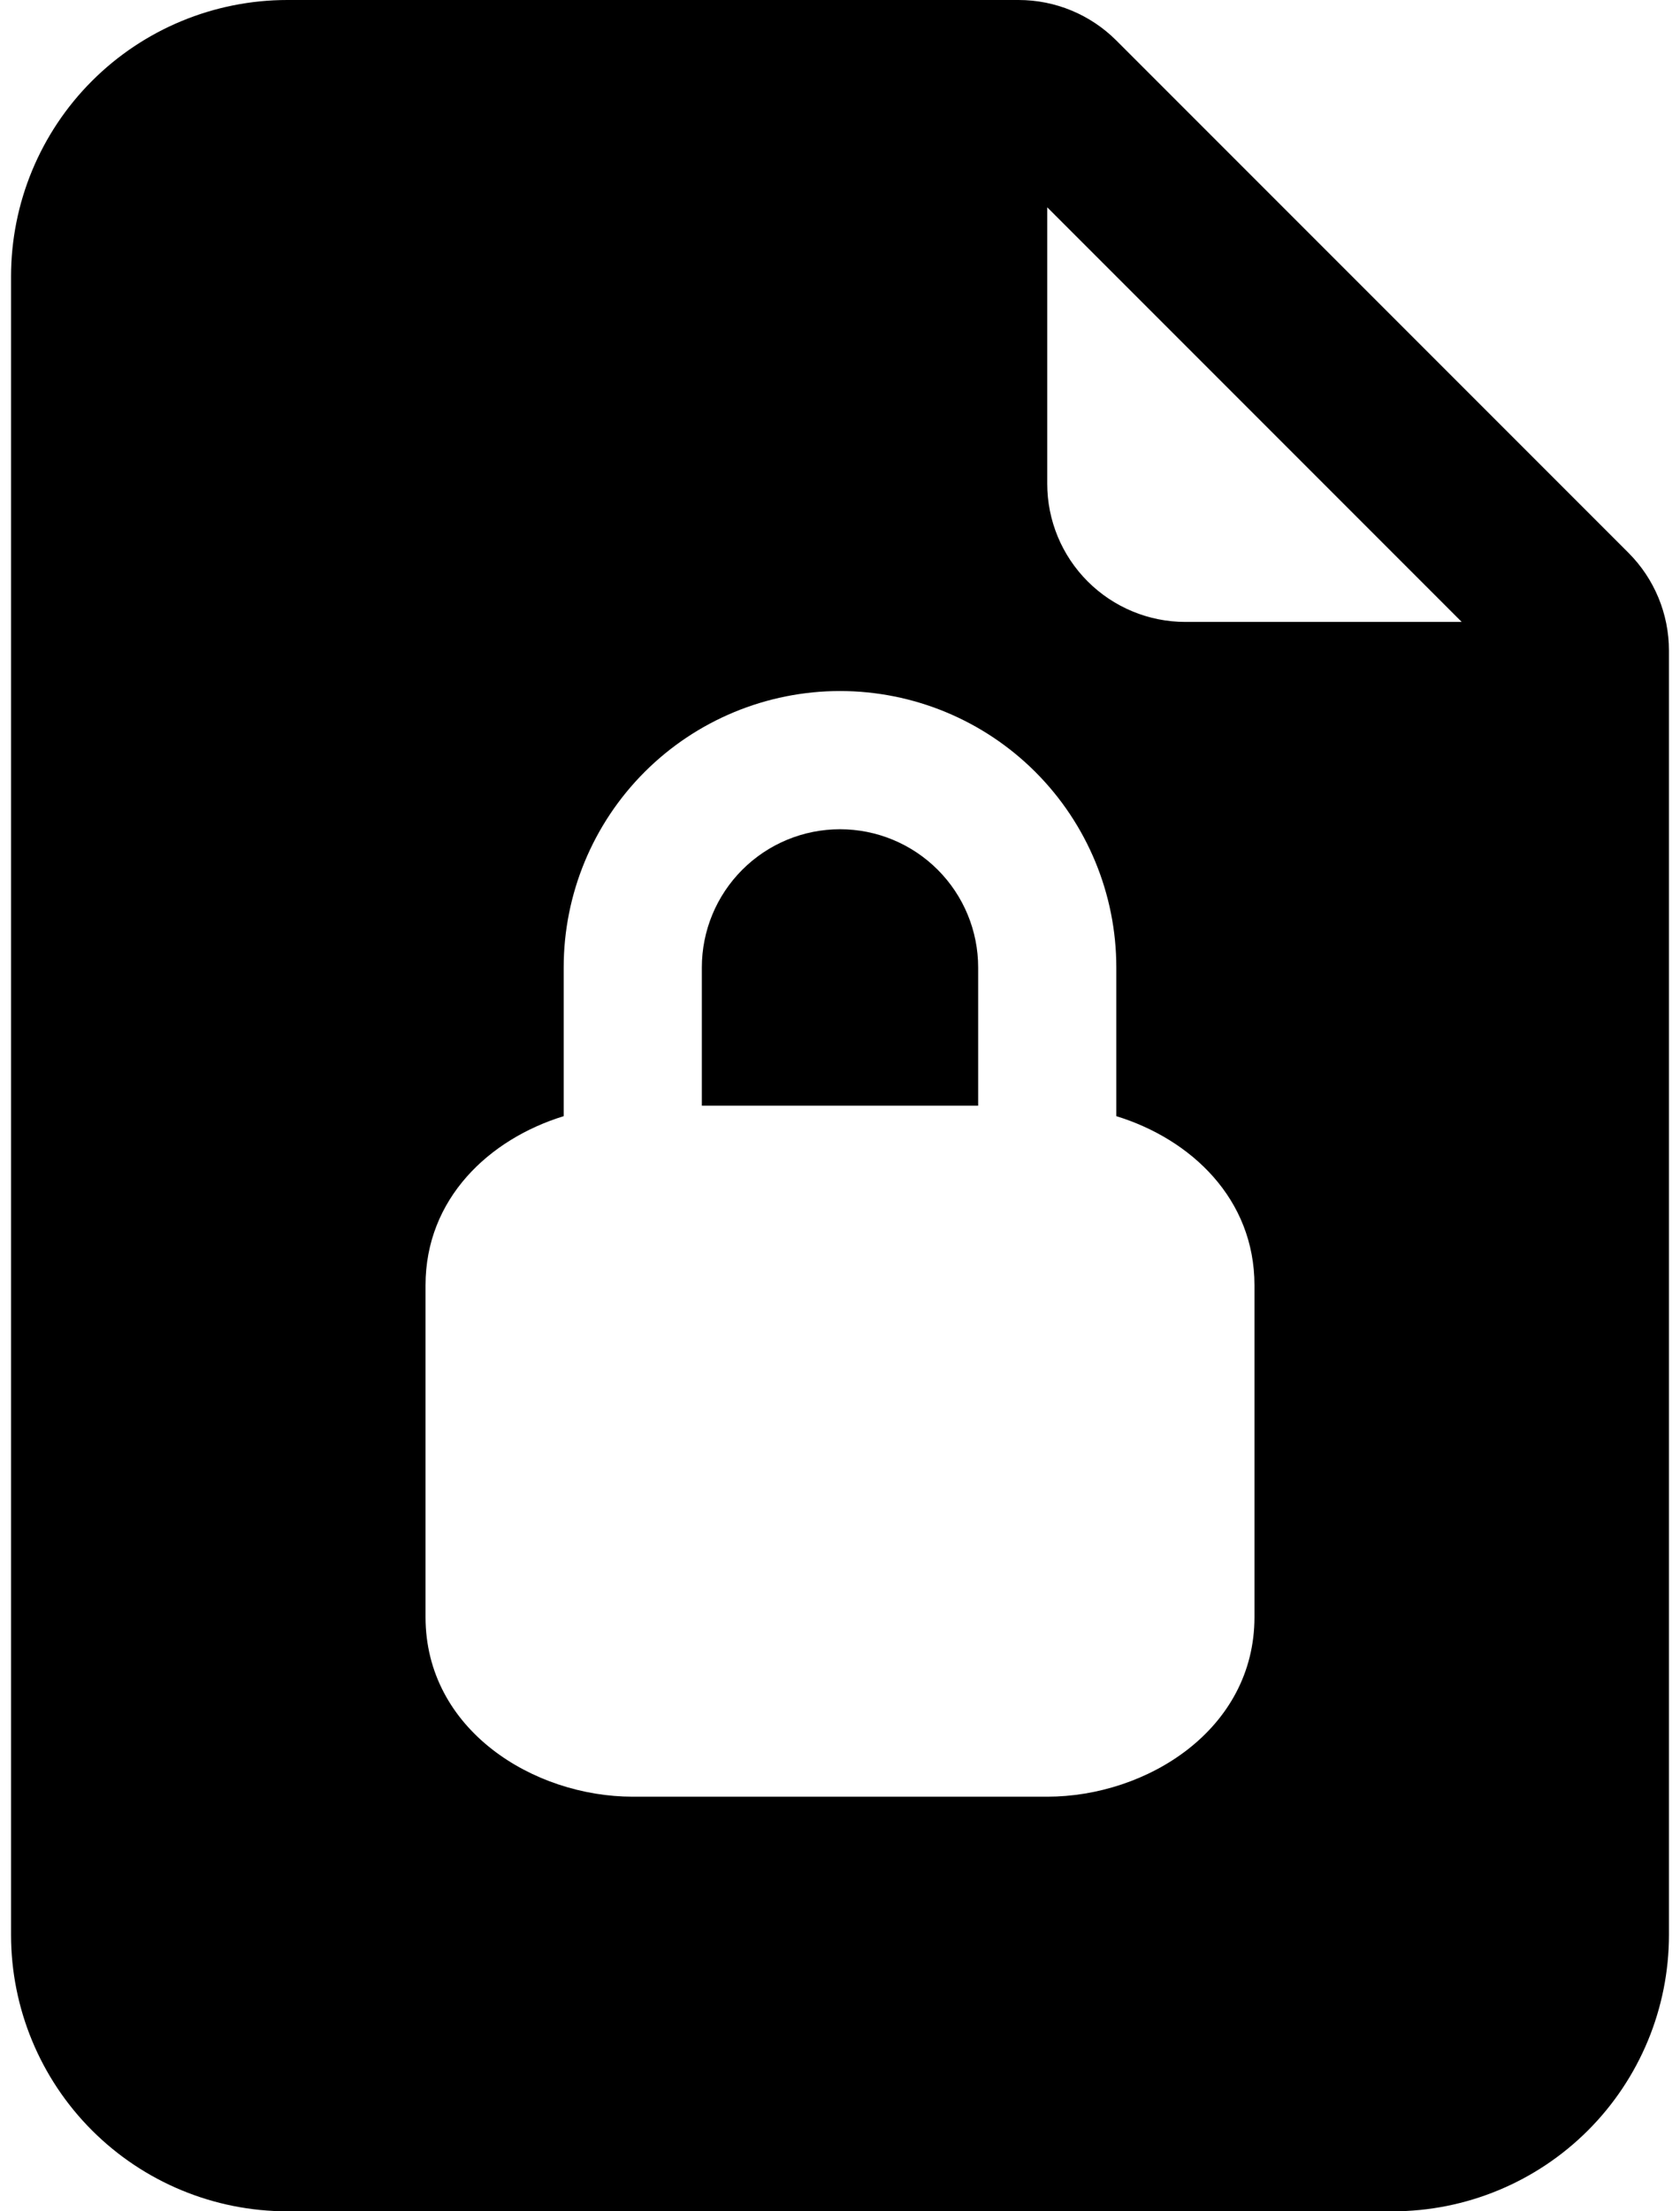 <svg width="76" height="100" viewBox="0 0 76 100" fill="none" xmlns="http://www.w3.org/2000/svg">
<path d="M46.081 0H13C9.685 0 6.505 1.317 4.161 3.661C1.817 6.005 0.5 9.185 0.5 12.5V87.5C0.5 90.815 1.817 93.995 4.161 96.339C6.505 98.683 9.685 100 13 100H63C66.315 100 69.495 98.683 71.839 96.339C74.183 93.995 75.5 90.815 75.5 87.5V29.419C75.5 27.761 74.841 26.172 73.669 25L50.5 1.831C49.328 0.659 47.739 0 46.081 0V0ZM47.375 21.875V9.375L66.125 28.125H53.625C51.967 28.125 50.378 27.466 49.206 26.294C48.033 25.122 47.375 23.533 47.375 21.875ZM50.5 43.75V50.475C53.875 51.513 56.75 54.206 56.75 58.125V73.125C56.75 78.225 51.869 81.25 47.375 81.25H28.625C24.131 81.25 19.25 78.225 19.25 73.125V58.125C19.25 54.206 22.125 51.513 25.5 50.475V43.75C25.5 40.435 26.817 37.255 29.161 34.911C31.505 32.567 34.685 31.25 38 31.25C41.315 31.25 44.495 32.567 46.839 34.911C49.183 37.255 50.5 40.435 50.5 43.75Z" fill="black"/>
<path d="M31.75 43.75C31.75 42.092 32.408 40.503 33.581 39.331C34.753 38.158 36.342 37.5 38 37.5C39.658 37.5 41.247 38.158 42.419 39.331C43.592 40.503 44.25 42.092 44.25 43.75V50H31.75V43.75Z" fill="black"/>
</svg>
